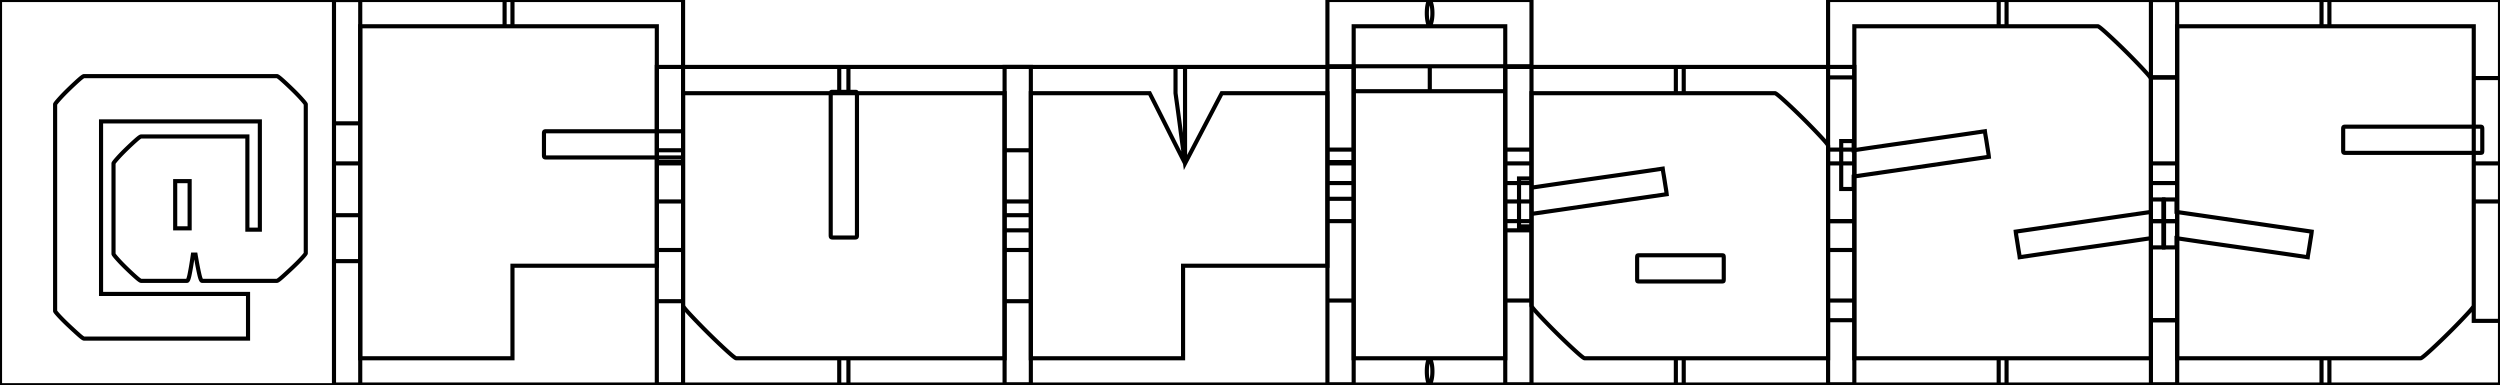 <svg width="571.5" height="88.05" viewBox="0 0 571.5 88.05" xmlns="http://www.w3.org/2000/svg">
	<g id="svgGroup" stroke-linecap="round" fill-rule="evenodd" font-size="9pt" stroke="#000" stroke-width="0.25mm" fill="none" style="stroke:#000;stroke-width:0.25mm;fill:none">
		<path d="M 69.9 57.9 L 69.9 23.85 Q 69.9 23.7 69 22.688 Q 68.1 21.675 66.825 20.438 A 90.529 90.529 0 0 0 65.76 19.419 Q 65.107 18.806 64.538 18.3 A 19.008 19.008 0 0 0 64.189 17.997 Q 63.549 17.456 63.339 17.405 A 0.168 0.168 0 0 0 63.3 17.4 L 55.463 17.4 L 47.475 17.4 L 39.675 17.4 L 32.213 17.4 L 25.313 17.4 L 19.2 17.4 A 0.311 0.311 0 0 0 19.078 17.436 Q 18.794 17.57 18.081 18.196 A 22.68 22.68 0 0 0 17.962 18.3 A 57.366 57.366 0 0 0 17.026 19.152 Q 16.551 19.594 16.028 20.096 A 101.128 101.128 0 0 0 15.675 20.437 Q 14.579 21.501 13.761 22.398 A 29.922 29.922 0 0 0 13.5 22.688 A 30.83 30.83 0 0 0 13.289 22.927 Q 12.749 23.548 12.632 23.762 A 0.219 0.219 0 0 0 12.6 23.849 L 12.6 71.1 Q 12.6 71.25 13.5 72.225 A 34.993 34.993 0 0 0 14.359 73.121 Q 14.958 73.725 15.675 74.4 A 136.452 136.452 0 0 0 16.74 75.393 Q 17.23 75.843 17.673 76.241 A 78.26 78.26 0 0 0 17.962 76.5 A 19.008 19.008 0 0 0 18.311 76.803 Q 18.951 77.344 19.161 77.395 A 0.168 0.168 0 0 0 19.2 77.4 L 26.287 77.4 L 33.713 77.4 L 41.363 77.4 L 49.088 77.4 L 56.7 77.4 L 56.7 67.2 L 53.325 67.2 L 44.925 67.2 L 34.875 67.2 L 26.475 67.2 L 23.1 67.2 L 23.1 64.35 L 23.1 57 L 23.1 47.475 L 23.1 37.95 L 23.1 30.6 L 23.1 27.75 L 26.775 27.75 L 35.85 27.75 L 46.65 27.75 L 55.725 27.75 L 59.4 27.75 L 59.4 30.262 L 59.4 36.45 L 59.4 43.8 L 59.4 49.987 L 59.4 52.5 L 58.05 52.5 L 56.55 52.5 L 56.55 31.2 L 52.65 31.2 L 43.088 31.2 L 32.25 31.2 Q 32.025 31.2 31.05 32.062 A 53.606 53.606 0 0 0 30.154 32.875 Q 29.701 33.294 29.208 33.766 A 90.365 90.365 0 0 0 28.875 34.087 A 47.952 47.952 0 0 0 27.89 35.069 Q 27.446 35.525 27.062 35.947 A 27.945 27.945 0 0 0 26.812 36.225 Q 26.111 37.019 25.98 37.266 A 0.209 0.209 0 0 0 25.95 37.35 L 25.95 58.05 A 0.21 0.21 0 0 0 25.98 58.135 Q 26.112 58.383 26.813 59.175 A 31.5 31.5 0 0 0 27.632 60.064 Q 28.2 60.659 28.875 61.312 Q 29.906 62.312 30.771 63.089 A 47.525 47.525 0 0 0 31.05 63.338 A 17.582 17.582 0 0 0 31.389 63.63 Q 32.017 64.158 32.22 64.197 A 0.159 0.159 0 0 0 32.25 64.2 L 33.825 64.2 L 37.5 64.2 L 41.175 64.2 L 42.75 64.2 A 0.195 0.195 0 0 0 42.893 64.115 Q 43.105 63.863 43.316 62.864 A 14.654 14.654 0 0 0 43.35 62.7 Q 43.65 61.2 43.875 59.7 L 44.1 58.2 L 44.4 58.2 L 44.7 58.2 L 44.963 59.7 Q 45.225 61.2 45.563 62.7 Q 45.868 64.056 46.142 64.186 A 0.134 0.134 0 0 0 46.2 64.2 L 48.788 64.2 L 54.75 64.2 L 60.713 64.2 L 63.3 64.2 A 0.311 0.311 0 0 0 63.422 64.164 Q 63.706 64.03 64.419 63.404 A 22.68 22.68 0 0 0 64.538 63.3 Q 65.55 62.4 66.825 61.2 A 55.793 55.793 0 0 0 67.869 60.193 Q 68.494 59.573 69 59.025 A 28.972 28.972 0 0 0 69.211 58.794 Q 69.9 58.031 69.9 57.9 Z M 0 88.05 L 0 83.288 L 0 70.65 L 0 53.4 L 0 34.65 L 0 17.4 L 0 4.762 L 0 0 L 8.288 0 L 17.55 0 L 26.625 0 L 34.463 0 L 39.975 0 L 42 0 L 43.95 0 L 49.2 0 L 56.7 0 L 65.438 0 L 74.363 0 L 82.35 0 L 82.35 4.762 L 82.35 17.4 L 82.35 34.65 L 82.35 53.4 L 82.35 70.65 L 82.35 83.288 L 82.35 88.05 L 74.4 88.05 L 65.512 88.05 L 56.775 88.05 L 49.238 88.05 L 43.95 88.05 L 42 88.05 L 39.975 88.05 L 34.5 88.05 L 26.738 88.05 L 17.7 88.05 L 8.4 88.05 L 0 88.05 Z M 43.35 41.4 L 43.35 46.837 L 43.35 52.2 L 41.363 52.2 L 40.05 52.2 L 40.05 50.062 L 40.05 46.687 L 40.05 43.387 L 40.05 41.4 L 41.55 41.4 L 43.35 41.4 Z" id="0" vector-effect="non-scaling-stroke"/>
		<path d="M 76.35 87.9 L 76.35 49.2 L 82.35 49.2 L 82.35 81.9 L 84.975 81.9 L 91.05 81.9 L 97.125 81.9 L 99.75 81.9 L 102.375 81.9 L 108.45 81.9 L 114.525 81.9 L 117.15 81.9 L 117.15 81.525 L 117.15 79.275 L 117.15 73.05 L 117.15 60.75 L 120.487 60.75 L 128.737 60.75 L 138.563 60.75 L 146.813 60.75 L 150.15 60.75 L 150.15 58.35 L 150.15 52.425 L 150.15 45.375 L 150.15 39.45 L 150.15 37.05 L 156.15 37.05 L 156.15 87.9 L 153.563 87.9 L 146.85 87.9 L 138.038 87.9 L 129.15 87.9 L 122.212 87.9 L 119.25 87.9 L 115.725 87.9 L 107.625 87.9 L 97.35 87.9 L 87.15 87.9 L 79.35 87.9 L 76.35 87.9 Z M 156.15 37.35 L 150.15 37.35 L 150.15 34.2 L 150.15 26.362 L 150.15 16.987 L 150.15 9.15 L 150.15 6 L 146.625 6 L 137.925 6 L 127.575 6 L 118.875 6 L 115.35 6 L 115.35 2.962 L 115.35 0 L 118.313 0 L 125.887 0 L 135.75 0 L 145.613 0 L 153.188 0 L 156.15 0 L 156.15 2.7 L 156.15 9.637 L 156.15 18.675 L 156.15 27.712 L 156.15 34.65 L 156.15 37.35 Z M 82.35 37.35 L 76.35 37.35 L 76.35 34.65 L 76.35 27.712 L 76.35 18.675 L 76.35 9.637 L 76.35 2.7 L 76.35 0 L 79.313 0 L 86.887 0 L 96.75 0 L 106.613 0 L 114.188 0 L 117.15 0 L 117.15 2.962 L 117.15 6 L 113.625 6 L 104.925 6 L 94.575 6 L 85.875 6 L 82.35 6 L 82.35 9.15 L 82.35 16.987 L 82.35 26.362 L 82.35 34.2 L 82.35 37.35 Z M 124.352 30.466 A 3.786 3.786 0 0 0 124.35 30.6 L 124.35 31.8 L 124.35 34.2 L 124.35 35.4 A 4.644 4.644 0 0 0 124.35 35.42 Q 124.351 35.704 124.387 35.812 Q 124.408 35.873 124.45 35.912 A 0.238 0.238 0 0 0 124.538 35.962 A 0.314 0.314 0 0 0 124.543 35.964 Q 124.629 35.991 124.816 35.998 A 3.786 3.786 0 0 0 124.95 36 L 128.025 36 L 135.675 36 L 144.825 36 L 152.475 36 L 155.55 36 A 5.415 5.415 0 0 0 155.562 36 Q 155.904 35.999 156.024 35.954 A 0.142 0.142 0 0 0 156.075 35.925 Q 156.136 35.863 156.147 35.556 A 4.225 4.225 0 0 0 156.15 35.4 L 156.15 34.912 L 156.15 33.712 L 156.15 32.287 L 156.15 31.087 L 156.15 30.6 A 4.644 4.644 0 0 0 156.15 30.58 Q 156.149 30.296 156.113 30.187 Q 156.092 30.127 156.05 30.088 A 0.238 0.238 0 0 0 155.962 30.038 A 0.314 0.314 0 0 0 155.957 30.036 Q 155.871 30.009 155.684 30.002 A 3.786 3.786 0 0 0 155.55 30 L 152.475 30 L 144.825 30 L 135.675 30 L 128.025 30 L 124.95 30 A 4.644 4.644 0 0 0 124.93 30 Q 124.646 30.001 124.538 30.037 Q 124.477 30.058 124.438 30.1 A 0.238 0.238 0 0 0 124.388 30.188 A 0.314 0.314 0 0 0 124.386 30.193 Q 124.359 30.279 124.352 30.466 Z M 82.35 59.7 L 76.35 59.7 L 76.35 28.2 L 82.35 28.2 L 82.35 30.562 L 82.35 36.075 L 82.35 41.587 L 82.35 43.95 L 82.35 46.312 L 82.35 51.825 L 82.35 57.337 L 82.35 59.7 Z" id="1" vector-effect="non-scaling-stroke"/>
		<path d="M 229.65 46.05 L 235.65 46.05 L 235.65 49.087 L 235.65 56.887 L 235.65 66.975 L 235.65 77.062 L 235.65 84.863 L 235.65 87.9 L 232.5 87.9 L 224.362 87.9 L 213.75 87.9 L 203.138 87.9 L 195 87.9 L 191.85 87.9 L 191.85 84.863 L 191.85 81.9 L 194.587 81.9 L 201.638 81.9 L 210.75 81.9 L 219.862 81.9 L 226.912 81.9 L 229.65 81.9 L 229.65 79.312 L 229.65 72.637 L 229.65 63.975 L 229.65 55.312 L 229.65 48.637 L 229.65 46.05 Z M 156.15 57.15 L 150.15 57.15 L 150.15 54.112 L 150.15 46.312 L 150.15 36.225 L 150.15 26.137 L 150.15 18.337 L 150.15 15.3 L 153.3 15.3 L 161.437 15.3 L 172.05 15.3 L 182.662 15.3 L 190.8 15.3 L 193.95 15.3 L 193.95 18.262 L 193.95 21.3 L 191.212 21.3 L 184.162 21.3 L 175.05 21.3 L 165.937 21.3 L 158.888 21.3 L 156.15 21.3 L 156.15 23.887 L 156.15 30.562 L 156.15 39.225 L 156.15 47.887 L 156.15 54.562 L 156.15 57.15 Z M 235.65 57.15 L 229.65 57.15 L 229.65 54.562 L 229.65 47.887 L 229.65 39.225 L 229.65 30.562 L 229.65 23.887 L 229.65 21.3 L 226.912 21.3 L 219.862 21.3 L 210.75 21.3 L 201.638 21.3 L 194.587 21.3 L 191.85 21.3 L 191.85 18.262 L 191.85 15.3 L 195 15.3 L 203.138 15.3 L 213.75 15.3 L 224.362 15.3 L 232.5 15.3 L 235.65 15.3 L 235.65 18.337 L 235.65 26.137 L 235.65 36.225 L 235.65 46.312 L 235.65 54.112 L 235.65 57.15 Z M 150.15 46.05 L 156.15 46.05 L 156.15 69.9 A 0.297 0.297 0 0 0 156.191 70.021 Q 156.368 70.364 157.312 71.4 A 85.978 85.978 0 0 0 158.263 72.425 Q 158.693 72.88 159.177 73.384 A 172.462 172.462 0 0 0 160.2 74.437 Q 161.925 76.2 163.725 77.925 Q 164.962 79.111 165.952 80.013 A 69.521 69.521 0 0 0 166.8 80.775 A 32.618 32.618 0 0 0 167.102 81.039 Q 167.893 81.72 168.182 81.862 A 0.297 0.297 0 0 0 168.3 81.9 L 170.888 81.9 L 177.3 81.9 L 184.95 81.9 L 191.362 81.9 L 193.95 81.9 L 193.95 84.863 L 193.95 87.9 L 190.05 87.9 L 181.687 87.9 L 171.263 87.9 L 161.025 87.9 L 153.187 87.9 L 150.15 87.9 L 150.15 84.863 L 150.15 77.062 L 150.15 66.975 L 150.15 56.887 L 150.15 49.087 L 150.15 46.05 Z M 150.15 68.85 L 150.15 34.35 L 156.15 34.35 L 156.15 40.95 L 156.15 45.712 L 156.15 51.6 L 156.15 57.3 L 156.15 60.562 L 156.15 63.637 L 156.15 68.85 L 150.15 68.85 Z M 229.65 34.35 L 235.65 34.35 L 235.65 68.85 L 229.65 68.85 L 229.65 63.637 L 229.65 60.562 L 229.65 57.3 L 229.65 51.6 L 229.65 45.712 L 229.65 40.95 L 229.65 34.35 Z M 190.5 21 L 191.7 21 L 194.1 21 L 195.3 21 L 195.638 21 A 0.277 0.277 0 0 1 195.736 21.017 A 0.249 0.249 0 0 1 195.825 21.075 A 0.253 0.253 0 0 1 195.9 21.255 A 0.332 0.332 0 0 1 195.9 21.262 L 195.9 21.6 L 195.9 23.925 L 195.9 29.887 L 195.9 37.65 L 195.9 45.412 L 195.9 51.375 L 195.9 53.7 A 3.786 3.786 0 0 1 195.898 53.834 Q 195.891 54.021 195.864 54.107 A 0.314 0.314 0 0 1 195.862 54.112 A 0.238 0.238 0 0 1 195.812 54.2 Q 195.773 54.242 195.712 54.262 Q 195.604 54.299 195.32 54.3 A 4.644 4.644 0 0 1 195.3 54.3 L 194.1 54.3 L 191.7 54.3 L 190.5 54.3 A 3.786 3.786 0 0 1 190.366 54.298 Q 190.179 54.291 190.093 54.264 A 0.314 0.314 0 0 1 190.088 54.262 A 0.238 0.238 0 0 1 190 54.212 Q 189.958 54.173 189.937 54.112 Q 189.901 54.004 189.9 53.72 A 4.644 4.644 0 0 1 189.9 53.7 L 189.9 51.375 L 189.9 45.412 L 189.9 37.65 L 189.9 29.887 L 189.9 23.925 L 189.9 21.6 L 189.9 21.262 A 0.277 0.277 0 0 1 189.917 21.164 A 0.249 0.249 0 0 1 189.975 21.075 A 0.253 0.253 0 0 1 190.155 21 A 0.332 0.332 0 0 1 190.162 21 L 190.5 21 Z" id="2" vector-effect="non-scaling-stroke"/>
		<path d="M 229.65 87.9 L 229.65 49.2 L 235.65 49.2 L 235.65 81.9 L 238.275 81.9 L 244.35 81.9 L 250.425 81.9 L 253.05 81.9 L 255.675 81.9 L 261.75 81.9 L 267.825 81.9 L 270.45 81.9 L 270.45 81.525 L 270.45 79.275 L 270.45 73.05 L 270.45 60.75 L 273.787 60.75 L 282.037 60.75 L 291.862 60.75 L 300.112 60.75 L 303.45 60.75 L 303.45 58.35 L 303.45 52.425 L 303.45 45.375 L 303.45 39.45 L 303.45 37.05 L 309.45 37.05 L 309.45 87.9 L 306.862 87.9 L 300.15 87.9 L 291.338 87.9 L 282.45 87.9 L 275.513 87.9 L 272.55 87.9 L 269.025 87.9 L 260.925 87.9 L 250.65 87.9 L 240.45 87.9 L 232.65 87.9 L 229.65 87.9 Z M 235.65 52.65 L 229.65 52.65 L 229.65 49.95 L 229.65 43.012 L 229.65 33.975 L 229.65 24.937 L 229.65 18 L 229.65 15.3 L 232.612 15.3 L 240.3 15.3 L 250.275 15.3 L 260.25 15.3 L 267.938 15.3 L 270.9 15.3 L 270.9 18.15 L 270.9 22.8 L 270.9 28.2 L 270.9 33.412 L 270.9 37.35 L 269.662 34.912 A 830.288 830.288 0 0 1 268.515 32.643 Q 267.931 31.483 267.286 30.197 A 1409.534 1409.534 0 0 1 266.85 29.325 Q 265.496 26.618 264.392 24.437 A 734.269 734.269 0 0 0 264.038 23.737 L 262.8 21.3 L 260.063 21.3 L 253.275 21.3 L 245.175 21.3 L 238.388 21.3 L 235.65 21.3 L 235.65 24.45 L 235.65 32.287 L 235.65 41.662 L 235.65 49.5 L 235.65 52.65 Z M 309.45 45.45 L 303.45 45.45 L 303.45 45.225 L 303.45 43.912 L 303.45 40.275 L 303.45 33.15 L 303.45 21.3 L 301.688 21.3 L 297.188 21.3 L 291.375 21.3 L 285.563 21.3 L 281.063 21.3 L 279.3 21.3 L 278.025 23.737 A 8904.986 8904.986 0 0 1 276.838 26.007 Q 276.23 27.167 275.557 28.453 A 15147.257 15147.257 0 0 1 275.1 29.325 Q 273.45 32.475 272.175 34.912 L 270.9 37.35 L 270.563 34.912 Q 270.272 32.818 269.927 30.197 A 1060.219 1060.219 0 0 1 269.813 29.325 A 954.937 954.937 0 0 0 269.466 26.705 Q 269.306 25.508 269.159 24.437 A 549.249 549.249 0 0 0 269.062 23.738 L 268.725 21.3 L 268.725 20.7 L 268.725 19.2 L 268.725 17.4 L 268.725 15.9 L 268.725 15.3 L 271.65 15.3 L 279.225 15.3 L 289.088 15.3 L 298.95 15.3 L 306.525 15.3 L 309.45 15.3 L 309.45 17.475 L 309.45 23.1 L 309.45 30.375 L 309.45 37.65 L 309.45 43.275 L 309.45 45.45 Z" id="3" vector-effect="non-scaling-stroke"/>
		<path d="M 303.45 50.55 L 309.45 50.55 L 309.45 53.7 L 309.45 61.537 L 309.45 70.913 L 309.45 78.75 L 309.45 81.9 L 314.513 81.9 L 319.162 81.9 L 323.325 81.9 L 326.85 81.9 A 4.521 4.521 0 0 1 327.238 82.938 Q 327.364 83.442 327.415 84.039 A 10.127 10.127 0 0 1 327.45 84.9 A 9.557 9.557 0 0 1 327.382 86.075 Q 327.309 86.665 327.157 87.155 A 4.272 4.272 0 0 1 326.85 87.9 L 324.488 87.9 L 318.638 87.9 L 311.662 87.9 L 305.813 87.9 L 303.45 87.9 L 303.45 80.625 L 303.45 72.788 L 303.45 64.837 L 303.45 57.262 L 303.45 50.55 Z M 309.45 34.2 L 309.45 26.362 L 309.45 16.987 L 309.45 9.15 L 309.45 6 L 314.513 6 L 319.162 6 L 323.325 6 L 326.85 6 A 4.272 4.272 0 0 0 327.157 5.255 Q 327.309 4.765 327.382 4.175 A 9.557 9.557 0 0 0 327.45 3 A 10.127 10.127 0 0 0 327.415 2.139 Q 327.364 1.542 327.238 1.038 A 4.521 4.521 0 0 0 326.85 0 L 324.488 0 L 318.638 0 L 311.662 0 L 305.813 0 L 303.45 0 L 303.45 7.275 L 303.45 15.112 L 303.45 23.063 L 303.45 30.637 L 303.45 37.35 L 309.45 37.35 L 309.45 34.2 Z M 344.1 50.55 L 350.1 50.55 L 350.1 57.262 L 350.1 64.837 L 350.1 72.788 L 350.1 80.625 L 350.1 87.9 L 347.738 87.9 L 341.888 87.9 L 334.912 87.9 L 329.063 87.9 L 326.7 87.9 A 4.846 4.846 0 0 1 326.38 86.951 Q 326.265 86.456 326.214 85.869 A 11.338 11.338 0 0 1 326.175 84.9 A 10.907 10.907 0 0 1 326.234 83.725 Q 326.296 83.152 326.424 82.673 A 4.661 4.661 0 0 1 326.7 81.9 L 330.225 81.9 L 334.388 81.9 L 339.075 81.9 L 344.1 81.9 L 344.1 78.75 L 344.1 70.913 L 344.1 61.537 L 344.1 53.7 L 344.1 50.55 Z M 350.1 37.35 L 344.1 37.35 L 344.1 34.2 L 344.1 26.362 L 344.1 16.987 L 344.1 9.15 L 344.1 6 L 339.075 6 L 334.388 6 L 330.225 6 L 326.7 6 A 4.846 4.846 0 0 1 326.38 5.051 Q 326.265 4.556 326.214 3.969 A 11.338 11.338 0 0 1 326.175 3 A 10.907 10.907 0 0 1 326.234 1.825 Q 326.296 1.252 326.424 0.773 A 4.661 4.661 0 0 1 326.7 0 L 329.063 0 L 334.912 0 L 341.888 0 L 347.738 0 L 350.1 0 L 350.1 7.275 L 350.1 15.112 L 350.1 23.063 L 350.1 30.637 L 350.1 37.35 Z M 309.45 41.85 L 303.45 41.85 L 303.45 36.15 L 303.45 28.65 L 303.45 21.075 L 303.45 15.15 L 304.013 15.15 L 304.537 15.15 L 305.1 15.15 L 306.45 15.15 L 308.475 15.15 L 310.05 15.15 L 314.662 15.15 L 318.338 15.15 L 321.263 15.15 L 323.588 15.15 L 325.388 15.15 L 326.85 15.15 L 326.85 16.012 L 326.85 18 L 326.85 19.987 L 326.85 20.85 L 325.088 20.85 L 320.738 20.85 L 315.563 20.85 L 311.213 20.85 L 309.45 20.85 L 309.45 24.937 L 309.45 27.187 L 309.45 28.125 L 309.45 28.35 L 309.45 29.587 L 309.45 32.85 L 309.45 37.237 L 309.45 41.85 Z M 350.1 41.85 L 344.1 41.85 L 344.1 37.237 L 344.1 32.85 L 344.1 29.587 L 344.1 28.35 L 344.1 28.125 L 344.1 27.187 L 344.1 24.937 L 344.1 20.85 L 341.513 20.85 L 335.475 20.85 L 329.438 20.85 L 326.85 20.85 L 326.85 19.987 L 326.85 18 L 326.85 16.012 L 326.85 15.15 L 329.175 15.15 L 332.363 15.15 L 336.975 15.15 L 343.5 15.15 L 345.075 15.15 L 347.1 15.15 L 348.45 15.15 L 349.013 15.15 L 349.537 15.15 L 350.1 15.15 L 350.1 21.075 L 350.1 28.65 L 350.1 36.15 L 350.1 41.85 Z M 303.45 68.7 L 303.45 34.2 L 309.45 34.2 L 309.45 40.8 L 309.45 45.562 L 309.45 51.45 L 309.45 57.15 L 309.45 60.412 L 309.45 63.488 L 309.45 68.7 L 303.45 68.7 Z M 344.1 34.2 L 350.1 34.2 L 350.1 68.7 L 344.1 68.7 L 344.1 63.488 L 344.1 60.412 L 344.1 57.15 L 344.1 51.45 L 344.1 45.562 L 344.1 40.8 L 344.1 34.2 Z" id="4" vector-effect="non-scaling-stroke"/>
		<path d="M 344.1 46.05 L 350.1 46.05 L 350.1 69.9 A 0.297 0.297 0 0 0 350.141 70.021 Q 350.318 70.364 351.263 71.4 A 85.978 85.978 0 0 0 352.213 72.425 Q 352.643 72.88 353.127 73.384 A 172.462 172.462 0 0 0 354.15 74.437 Q 355.875 76.2 357.675 77.925 Q 358.912 79.111 359.902 80.013 A 69.521 69.521 0 0 0 360.75 80.775 A 32.618 32.618 0 0 0 361.052 81.039 Q 361.843 81.72 362.132 81.862 A 0.297 0.297 0 0 0 362.25 81.9 L 365.588 81.9 L 371.138 81.9 L 377.287 81.9 L 382.425 81.9 L 384.9 81.9 L 384.9 84.863 L 384.9 87.9 L 381.937 87.9 L 374.362 87.9 L 364.5 87.9 L 354.638 87.9 L 347.062 87.9 L 344.1 87.9 L 344.1 85.8 L 344.1 80.1 L 344.1 72.075 L 344.1 62.962 L 344.1 53.85 L 344.1 46.05 Z M 423.9 57.15 L 417.9 57.15 L 417.9 33.3 A 0.297 0.297 0 0 0 417.859 33.179 Q 417.682 32.836 416.737 31.8 A 85.978 85.978 0 0 0 415.787 30.775 Q 415.357 30.32 414.873 29.816 A 172.462 172.462 0 0 0 413.85 28.763 Q 412.125 27 410.325 25.275 Q 409.088 24.089 408.098 23.187 A 69.521 69.521 0 0 0 407.25 22.425 A 32.618 32.618 0 0 0 406.948 22.161 Q 406.157 21.48 405.868 21.338 A 0.297 0.297 0 0 0 405.75 21.3 L 402.412 21.3 L 396.862 21.3 L 390.713 21.3 L 385.575 21.3 L 383.1 21.3 L 383.1 18.262 L 383.1 15.3 L 386.062 15.3 L 393.638 15.3 L 403.5 15.3 L 413.362 15.3 L 420.937 15.3 L 423.9 15.3 L 423.9 17.4 L 423.9 23.1 L 423.9 31.125 L 423.9 40.275 L 423.9 49.35 L 423.9 57.15 Z M 417.9 50.55 L 423.9 50.55 L 423.9 53.25 L 423.9 60.187 L 423.9 69.225 L 423.9 78.262 L 423.9 85.2 L 423.9 87.9 L 420.937 87.9 L 413.362 87.9 L 403.5 87.9 L 393.638 87.9 L 386.062 87.9 L 383.1 87.9 L 383.1 84.863 L 383.1 81.9 L 386.625 81.9 L 395.325 81.9 L 405.675 81.9 L 414.375 81.9 L 417.9 81.9 L 417.9 78.75 L 417.9 70.913 L 417.9 61.537 L 417.9 53.7 L 417.9 50.55 Z M 350.1 52.65 L 344.1 52.65 L 344.1 49.95 L 344.1 43.012 L 344.1 33.975 L 344.1 24.937 L 344.1 18 L 344.1 15.3 L 347.062 15.3 L 354.638 15.3 L 364.5 15.3 L 374.362 15.3 L 381.937 15.3 L 384.9 15.3 L 384.9 18.262 L 384.9 21.3 L 381.375 21.3 L 372.675 21.3 L 362.325 21.3 L 353.625 21.3 L 350.1 21.3 L 350.1 24.45 L 350.1 32.287 L 350.1 41.662 L 350.1 49.5 L 350.1 52.65 Z M 347.25 51.75 L 347.25 40.8 L 350.1 40.8 L 350.1 41.325 L 350.1 42.375 L 350.1 42.9 L 353.138 42.45 A 956.873 956.873 0 0 1 354.745 42.213 Q 357.291 41.841 360.637 41.363 L 369.562 40.087 A 2260.183 2260.183 0 0 0 371.705 39.78 Q 373.244 39.559 374.584 39.364 A 1037.496 1037.496 0 0 0 377.062 39 L 380.1 38.55 L 380.138 38.85 A 8.338 8.338 0 0 0 380.161 39.021 Q 380.201 39.295 380.279 39.74 A 53.237 53.237 0 0 0 380.288 39.787 Q 380.4 40.425 380.55 41.4 Q 380.653 42.07 380.739 42.599 A 92.682 92.682 0 0 0 380.812 43.05 A 41.602 41.602 0 0 1 380.864 43.366 Q 380.934 43.809 380.963 44.062 L 381 44.4 L 377.888 44.85 A 2927.552 2927.552 0 0 0 376.238 45.089 Q 373.663 45.463 370.272 45.959 A 6746.776 6746.776 0 0 0 370.162 45.975 L 360.937 47.325 A 7066.062 7066.062 0 0 1 358.725 47.648 Q 355.597 48.105 353.287 48.439 A 2210.598 2210.598 0 0 1 353.213 48.45 L 350.1 48.9 L 350.1 49.612 L 350.1 51.037 L 350.1 51.75 L 347.25 51.75 Z M 423.9 34.2 L 423.9 68.7 L 417.9 68.7 L 417.9 62.1 L 417.9 57.337 L 417.9 51.45 L 417.9 45.75 L 417.9 42.487 L 417.9 39.412 L 417.9 34.2 L 423.9 34.2 Z M 374.694 64.347 A 4.225 4.225 0 0 0 374.85 64.35 L 377.662 64.35 L 384.15 64.35 L 390.638 64.35 L 393.45 64.35 A 5.415 5.415 0 0 0 393.462 64.35 Q 393.804 64.349 393.924 64.304 A 0.142 0.142 0 0 0 393.975 64.275 Q 394.036 64.213 394.047 63.906 A 4.225 4.225 0 0 0 394.05 63.75 L 394.05 62.137 L 394.05 60.562 L 394.05 58.95 A 5.415 5.415 0 0 0 394.05 58.938 Q 394.049 58.596 394.004 58.476 A 0.142 0.142 0 0 0 393.975 58.425 Q 393.913 58.364 393.606 58.353 A 4.225 4.225 0 0 0 393.45 58.35 L 390.638 58.35 L 384.15 58.35 L 377.662 58.35 L 374.85 58.35 A 5.415 5.415 0 0 0 374.838 58.35 Q 374.496 58.351 374.376 58.396 A 0.142 0.142 0 0 0 374.325 58.425 Q 374.264 58.487 374.253 58.794 A 4.225 4.225 0 0 0 374.25 58.95 L 374.25 60.562 L 374.25 62.137 L 374.25 63.75 A 5.415 5.415 0 0 0 374.25 63.762 Q 374.251 64.104 374.296 64.224 A 0.142 0.142 0 0 0 374.325 64.275 Q 374.387 64.336 374.694 64.347 Z" id="5" vector-effect="non-scaling-stroke"/>
		<path d="M 497.7 41.85 L 491.7 41.85 L 491.7 18 A 0.297 0.297 0 0 0 491.659 17.879 Q 491.482 17.536 490.537 16.5 A 85.978 85.978 0 0 0 489.587 15.475 Q 489.157 15.02 488.673 14.516 A 172.462 172.462 0 0 0 487.65 13.463 Q 485.925 11.7 484.125 9.975 Q 482.888 8.789 481.898 7.887 A 69.521 69.521 0 0 0 481.05 7.125 A 32.618 32.618 0 0 0 480.748 6.861 Q 479.957 6.18 479.668 6.038 A 0.297 0.297 0 0 0 479.55 6 L 476.213 6 L 470.662 6 L 464.513 6 L 459.375 6 L 456.9 6 L 456.9 2.962 L 456.9 0 L 459.862 0 L 467.438 0 L 477.3 0 L 487.162 0 L 494.737 0 L 497.7 0 L 497.7 2.1 L 497.7 7.8 L 497.7 15.825 L 497.7 24.975 L 497.7 34.05 L 497.7 41.85 Z M 491.7 50.55 L 497.7 50.55 L 497.7 53.25 L 497.7 60.187 L 497.7 69.225 L 497.7 78.262 L 497.7 85.2 L 497.7 87.9 L 494.737 87.9 L 487.162 87.9 L 477.3 87.9 L 467.438 87.9 L 459.862 87.9 L 456.9 87.9 L 456.9 84.863 L 456.9 81.9 L 460.425 81.9 L 469.125 81.9 L 479.475 81.9 L 488.175 81.9 L 491.7 81.9 L 491.7 78.75 L 491.7 70.913 L 491.7 61.537 L 491.7 53.7 L 491.7 50.55 Z M 417.9 50.55 L 423.9 50.55 L 423.9 53.7 L 423.9 61.537 L 423.9 70.913 L 423.9 78.75 L 423.9 81.9 L 427.425 81.9 L 436.125 81.9 L 446.475 81.9 L 455.175 81.9 L 458.7 81.9 L 458.7 84.863 L 458.7 87.9 L 455.737 87.9 L 448.162 87.9 L 438.3 87.9 L 428.438 87.9 L 420.862 87.9 L 417.9 87.9 L 417.9 85.2 L 417.9 78.262 L 417.9 69.225 L 417.9 60.187 L 417.9 53.25 L 417.9 50.55 Z M 423.9 37.35 L 417.9 37.35 L 417.9 34.65 L 417.9 27.712 L 417.9 18.675 L 417.9 9.637 L 417.9 2.7 L 417.9 0 L 420.862 0 L 428.438 0 L 438.3 0 L 448.162 0 L 455.737 0 L 458.7 0 L 458.7 2.962 L 458.7 6 L 455.175 6 L 446.475 6 L 436.125 6 L 427.425 6 L 423.9 6 L 423.9 9.15 L 423.9 16.987 L 423.9 26.362 L 423.9 34.2 L 423.9 37.35 Z M 497.7 17.7 L 497.7 73.2 L 491.7 73.2 L 491.7 67.238 L 491.7 47.7 L 491.7 47.325 L 491.7 46.95 L 491.7 46.575 L 491.7 46.2 L 491.7 24.562 L 491.7 17.7 L 497.7 17.7 Z M 423.9 73.2 L 417.9 73.2 L 417.9 17.7 L 423.9 17.7 L 423.9 24.562 L 423.9 46.2 L 423.9 46.575 L 423.9 46.95 L 423.9 47.325 L 423.9 47.7 L 423.9 67.238 L 423.9 73.2 Z M 494.55 45.6 L 494.55 56.55 L 491.7 56.55 L 491.7 56.025 L 491.7 54.975 L 491.7 54.45 L 488.662 54.9 A 956.873 956.873 0 0 1 487.055 55.137 Q 484.509 55.509 481.163 55.987 L 472.237 57.262 A 2260.183 2260.183 0 0 0 470.095 57.57 Q 468.556 57.791 467.216 57.986 A 1037.496 1037.496 0 0 0 464.738 58.35 L 461.7 58.8 L 461.662 58.5 A 8.338 8.338 0 0 0 461.639 58.329 Q 461.599 58.055 461.521 57.61 A 53.237 53.237 0 0 0 461.512 57.563 Q 461.406 56.957 461.265 56.046 A 132.227 132.227 0 0 1 461.25 55.95 Q 461.147 55.28 461.061 54.751 A 92.682 92.682 0 0 0 460.988 54.3 A 41.602 41.602 0 0 1 460.936 53.984 Q 460.866 53.541 460.838 53.287 L 460.8 52.95 L 463.912 52.5 A 2927.37 2927.37 0 0 0 465.563 52.261 Q 468.137 51.887 471.528 51.391 A 6746.776 6746.776 0 0 0 471.637 51.375 L 480.862 50.025 A 7065.448 7065.448 0 0 1 483.075 49.702 Q 486.203 49.245 488.513 48.911 A 2210.598 2210.598 0 0 1 488.587 48.9 L 491.7 48.45 L 491.7 47.737 L 491.7 46.312 L 491.7 45.6 L 494.55 45.6 Z M 420.9 43.2 L 420.9 32.25 L 423.75 32.25 L 423.75 32.775 L 423.75 33.825 L 423.75 34.35 L 426.787 33.9 A 956.873 956.873 0 0 1 428.395 33.663 Q 430.941 33.291 434.287 32.813 L 443.213 31.537 A 2260.183 2260.183 0 0 0 445.355 31.23 Q 446.894 31.009 448.234 30.814 A 1037.496 1037.496 0 0 0 450.712 30.45 L 453.75 30 L 453.787 30.3 A 8.338 8.338 0 0 0 453.811 30.471 Q 453.851 30.745 453.929 31.19 A 53.237 53.237 0 0 0 453.938 31.237 Q 454.05 31.875 454.2 32.85 Q 454.303 33.52 454.389 34.049 A 92.682 92.682 0 0 0 454.462 34.5 A 41.602 41.602 0 0 1 454.514 34.816 Q 454.584 35.259 454.612 35.512 L 454.65 35.85 L 451.537 36.3 A 2927.198 2927.198 0 0 0 449.887 36.539 Q 447.313 36.913 443.922 37.409 A 6746.776 6746.776 0 0 0 443.812 37.425 L 434.588 38.775 A 7066.062 7066.062 0 0 1 432.375 39.098 Q 429.247 39.555 426.937 39.889 A 2210.598 2210.598 0 0 1 426.863 39.9 L 423.75 40.35 L 423.75 41.062 L 423.75 42.487 L 423.75 43.2 L 420.9 43.2 Z" id="6" vector-effect="non-scaling-stroke"/>
		<path d="M 565.5 46.05 L 571.5 46.05 L 571.5 53.85 L 571.5 62.962 L 571.5 72.075 L 571.5 80.1 L 571.5 85.8 L 571.5 87.9 L 568.538 87.9 L 560.963 87.9 L 551.1 87.9 L 541.238 87.9 L 533.663 87.9 L 530.7 87.9 L 530.7 84.863 L 530.7 81.9 L 533.175 81.9 L 538.313 81.9 L 544.463 81.9 L 550.013 81.9 L 553.35 81.9 A 0.304 0.304 0 0 0 553.471 81.86 Q 553.754 81.719 554.508 81.073 A 31.795 31.795 0 0 0 554.85 80.775 A 72.354 72.354 0 0 0 555.88 79.847 Q 556.8 79.003 557.925 77.925 Q 559.725 76.2 561.45 74.437 A 167.36 167.36 0 0 0 562.665 73.184 Q 563.138 72.691 563.556 72.244 A 82.849 82.849 0 0 0 564.338 71.4 A 32.961 32.961 0 0 0 564.61 71.098 Q 565.5 70.097 565.5 69.9 L 565.5 46.05 Z M 491.7 50.55 L 497.7 50.55 L 497.7 53.7 L 497.7 61.537 L 497.7 70.913 L 497.7 78.75 L 497.7 81.9 L 501.225 81.9 L 509.925 81.9 L 520.275 81.9 L 528.975 81.9 L 532.5 81.9 L 532.5 84.863 L 532.5 87.9 L 529.538 87.9 L 521.963 87.9 L 512.1 87.9 L 502.238 87.9 L 494.662 87.9 L 491.7 87.9 L 491.7 85.2 L 491.7 78.262 L 491.7 69.225 L 491.7 60.187 L 491.7 53.25 L 491.7 50.55 Z M 571.5 37.35 L 565.5 37.35 L 565.5 34.2 L 565.5 26.362 L 565.5 16.987 L 565.5 9.15 L 565.5 6 L 561.975 6 L 553.275 6 L 542.925 6 L 534.225 6 L 530.7 6 L 530.7 2.962 L 530.7 0 L 533.663 0 L 541.238 0 L 551.1 0 L 560.963 0 L 568.538 0 L 571.5 0 L 571.5 2.7 L 571.5 9.637 L 571.5 18.675 L 571.5 27.712 L 571.5 34.65 L 571.5 37.35 Z M 497.7 37.35 L 491.7 37.35 L 491.7 34.65 L 491.7 27.712 L 491.7 18.675 L 491.7 9.637 L 491.7 2.7 L 491.7 0 L 494.662 0 L 502.238 0 L 512.1 0 L 521.963 0 L 529.538 0 L 532.5 0 L 532.5 2.962 L 532.5 6 L 528.975 6 L 520.275 6 L 509.925 6 L 501.225 6 L 497.7 6 L 497.7 9.15 L 497.7 16.987 L 497.7 26.362 L 497.7 34.2 L 497.7 37.35 Z M 571.5 17.85 L 571.5 73.35 L 565.5 73.35 L 565.5 67.387 L 565.5 47.85 L 565.5 47.475 L 565.5 47.1 L 565.5 46.725 L 565.5 46.35 L 565.5 24.712 L 565.5 17.85 L 571.5 17.85 Z M 497.7 73.2 L 491.7 73.2 L 491.7 17.7 L 497.7 17.7 L 497.7 24.562 L 497.7 46.2 L 497.7 46.575 L 497.7 46.95 L 497.7 47.325 L 497.7 47.7 L 497.7 67.238 L 497.7 73.2 Z M 497.55 56.55 L 494.7 56.55 L 494.7 45.6 L 497.55 45.6 L 497.55 46.312 L 497.55 47.737 L 497.55 48.45 L 500.662 48.9 A 2927.38 2927.38 0 0 1 502.313 49.139 Q 504.887 49.513 508.278 50.009 A 6746.776 6746.776 0 0 1 508.387 50.025 L 517.613 51.375 A 7065.472 7065.472 0 0 0 519.825 51.698 Q 523.003 52.162 525.338 52.5 L 528.45 52.95 L 528.413 53.287 A 8.82 8.82 0 0 1 528.389 53.477 Q 528.36 53.695 528.311 54.002 A 42.131 42.131 0 0 1 528.263 54.3 Q 528.185 54.764 528.09 55.37 A 196.264 196.264 0 0 0 528 55.95 Q 527.857 56.876 527.749 57.498 A 40.241 40.241 0 0 1 527.738 57.563 A 44.75 44.75 0 0 0 527.686 57.86 Q 527.616 58.275 527.588 58.5 L 527.55 58.8 L 524.513 58.35 A 956.873 956.873 0 0 0 522.905 58.113 Q 520.359 57.741 517.013 57.263 L 508.088 55.988 A 2260.183 2260.183 0 0 1 505.945 55.68 Q 504.406 55.459 503.066 55.264 A 1037.496 1037.496 0 0 1 500.588 54.9 L 497.55 54.45 L 497.55 54.975 L 497.55 56.025 L 497.55 56.55 Z M 535.652 29.416 A 3.786 3.786 0 0 0 535.65 29.55 L 535.65 30.75 L 535.65 33.15 L 535.65 34.35 A 4.644 4.644 0 0 0 535.65 34.37 Q 535.651 34.654 535.688 34.762 Q 535.708 34.823 535.75 34.862 A 0.238 0.238 0 0 0 535.838 34.912 A 0.314 0.314 0 0 0 535.843 34.914 Q 535.929 34.941 536.116 34.948 A 3.786 3.786 0 0 0 536.25 34.95 L 539.325 34.95 L 546.975 34.95 L 556.125 34.95 L 563.775 34.95 L 566.85 34.95 A 5.415 5.415 0 0 0 566.862 34.95 Q 567.204 34.949 567.324 34.904 A 0.142 0.142 0 0 0 567.375 34.875 Q 567.436 34.813 567.447 34.506 A 4.225 4.225 0 0 0 567.45 34.35 L 567.45 33.862 L 567.45 32.662 L 567.45 31.237 L 567.45 30.037 L 567.45 29.55 A 4.644 4.644 0 0 0 567.45 29.53 Q 567.449 29.246 567.413 29.137 Q 567.392 29.077 567.35 29.038 A 0.238 0.238 0 0 0 567.262 28.988 A 0.314 0.314 0 0 0 567.257 28.986 Q 567.171 28.959 566.984 28.952 A 3.786 3.786 0 0 0 566.85 28.95 L 563.775 28.95 L 556.125 28.95 L 546.975 28.95 L 539.325 28.95 L 536.25 28.95 A 4.644 4.644 0 0 0 536.23 28.95 Q 535.946 28.951 535.838 28.987 Q 535.777 29.008 535.738 29.05 A 0.238 0.238 0 0 0 535.688 29.138 A 0.314 0.314 0 0 0 535.686 29.143 Q 535.659 29.229 535.652 29.416 Z" id="7" vector-effect="non-scaling-stroke"/>
	</g>
</svg>